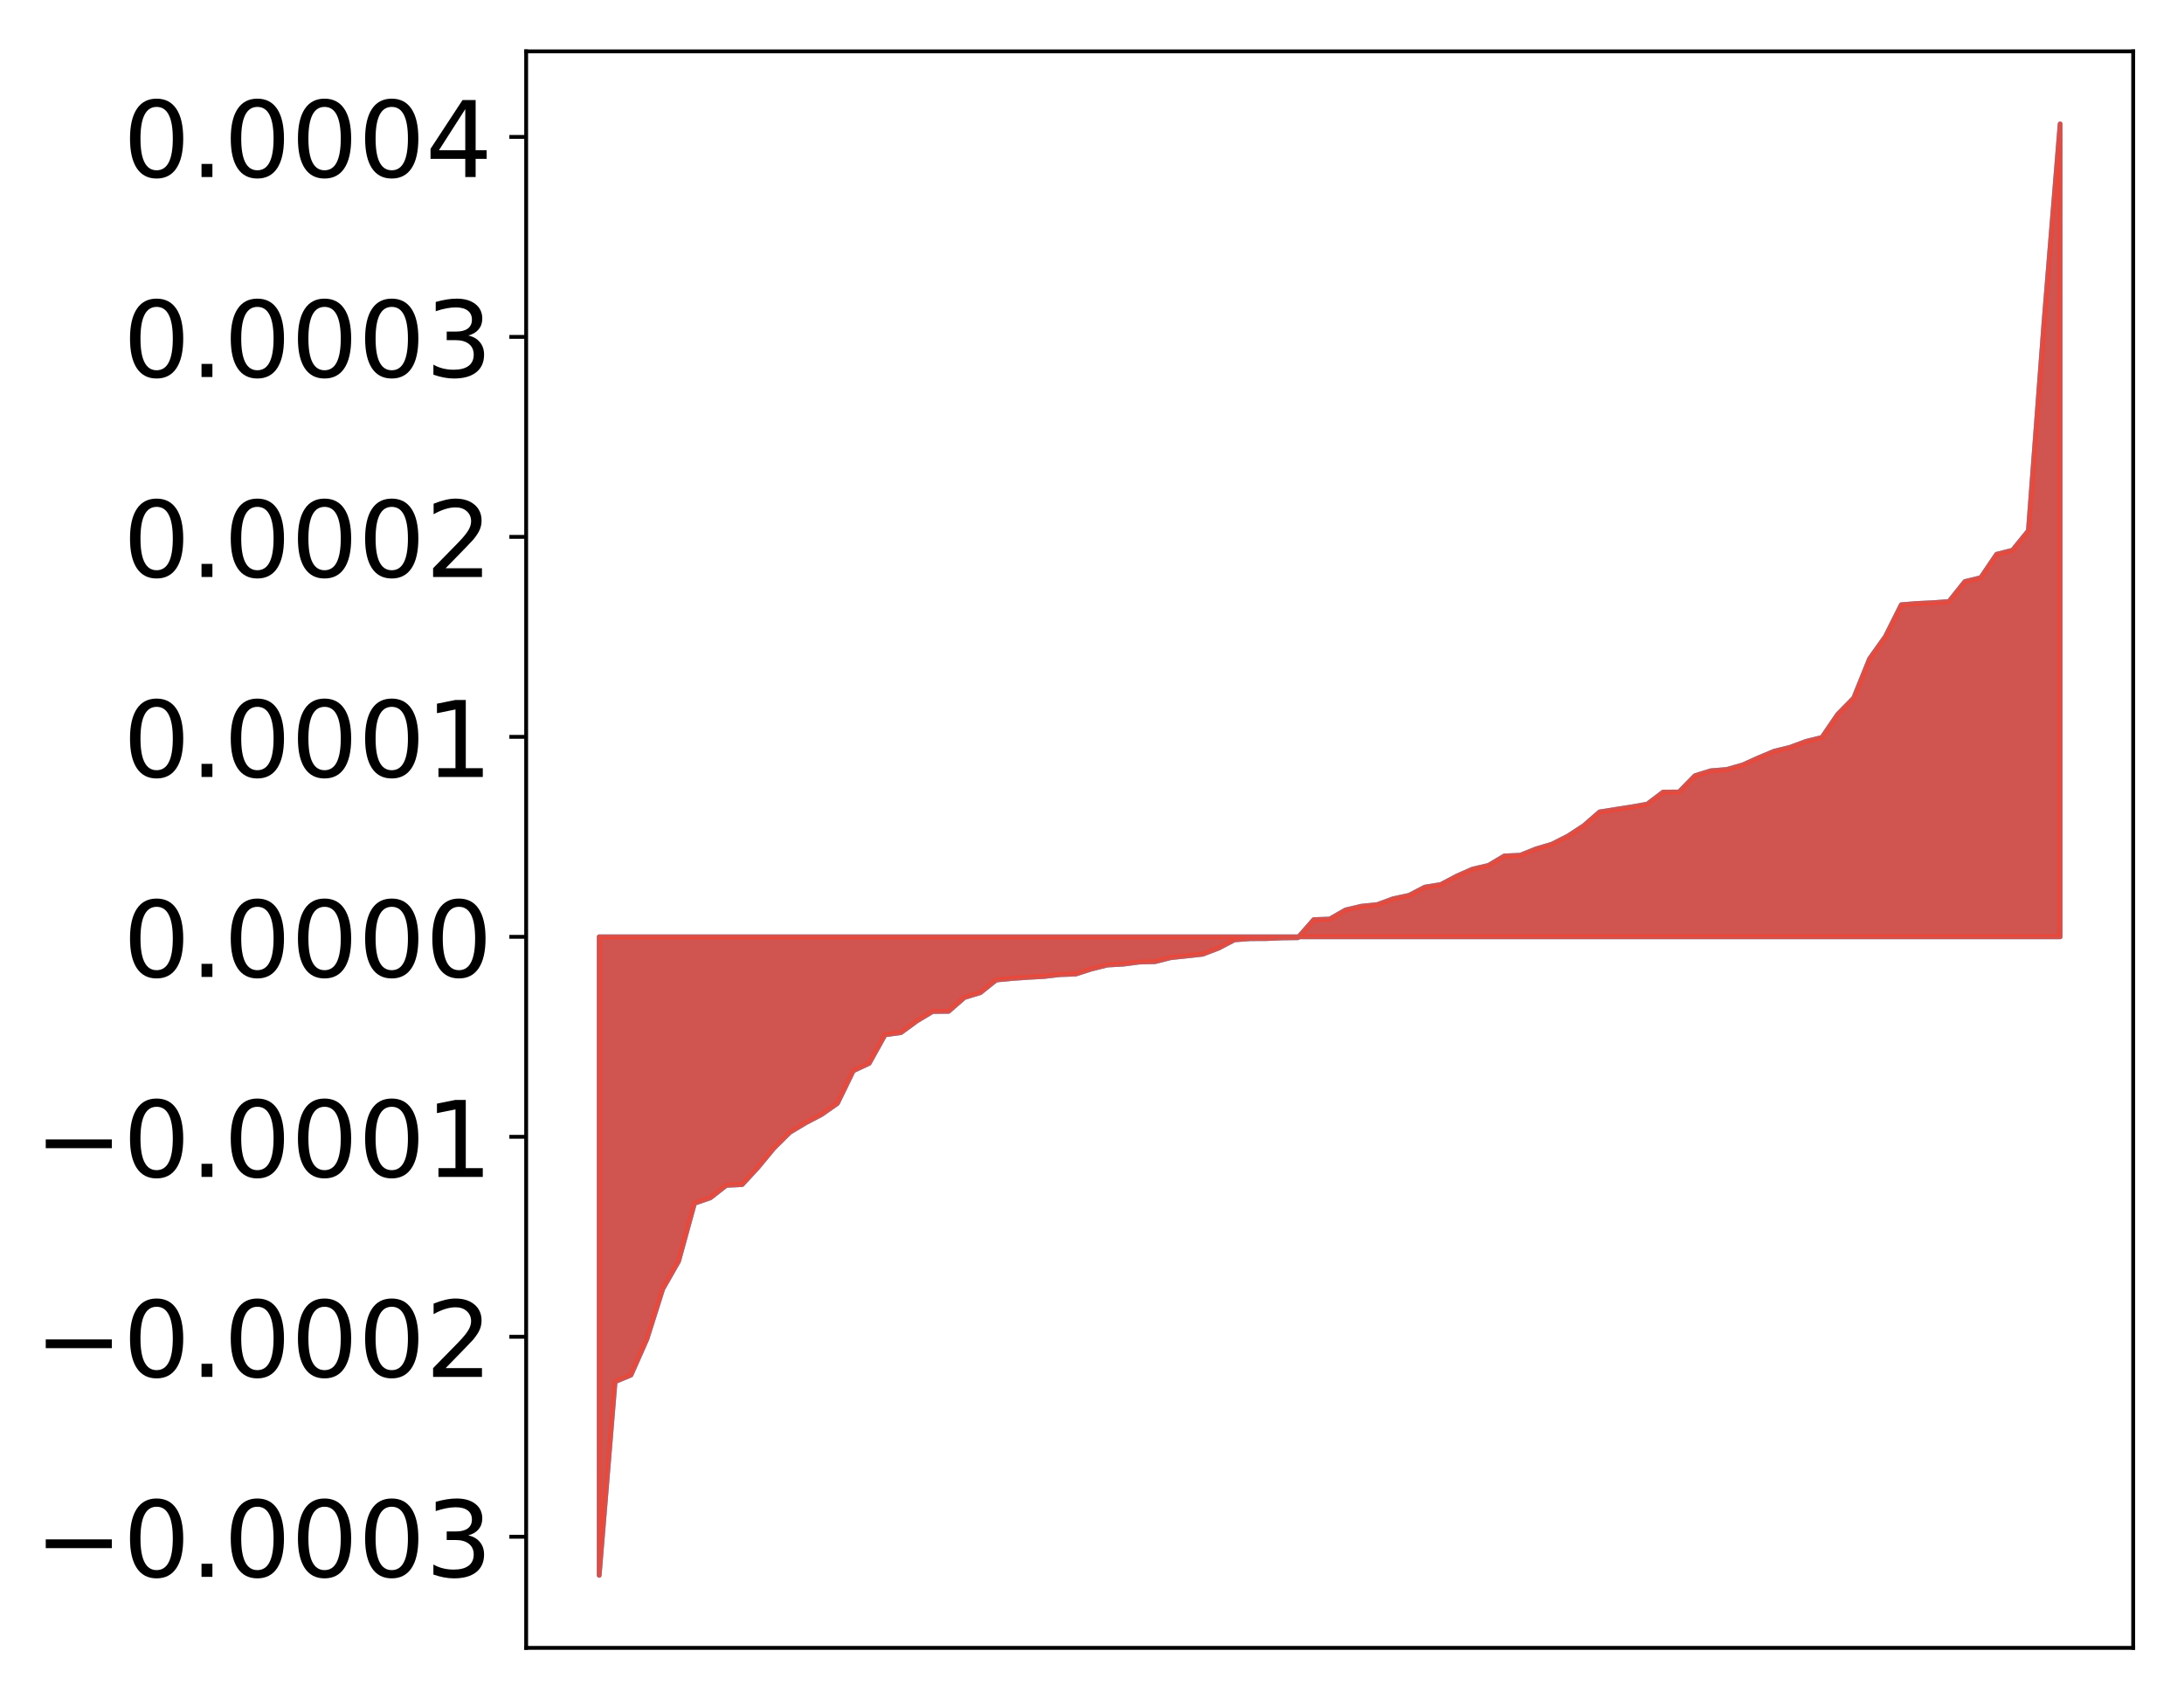 <?xml version="1.0" encoding="utf-8" standalone="no"?>
<!DOCTYPE svg PUBLIC "-//W3C//DTD SVG 1.1//EN"
  "http://www.w3.org/Graphics/SVG/1.1/DTD/svg11.dtd">
<!-- Created with matplotlib (http://matplotlib.org/) -->
<svg height="354pt" version="1.1" viewBox="0 0 455 354" width="455pt" xmlns="http://www.w3.org/2000/svg" xmlns:xlink="http://www.w3.org/1999/xlink">
 <defs>
  <style type="text/css">
*{stroke-linecap:butt;stroke-linejoin:round;}
  </style>
 </defs>
 <g id="figure_1">
  <g id="patch_1">
   <path d="M 0 354.04 
L 455.115 354.04 
L 455.115 0 
L 0 0 
z
" style="fill:#ffffff;"/>
  </g>
  <g id="axes_1">
   <g id="patch_2">
    <path d="M 109.615 343.34 
L 444.415 343.34 
L 444.415 10.7 
L 109.615 10.7 
z
" style="fill:#ffffff;"/>
   </g>
   <g id="PolyCollection_1">
    <defs>
     <path d="M 124.833 -25.82 
L 124.833 -158.852 
L 128.141 -158.852 
L 131.449 -158.852 
L 134.758 -158.852 
L 138.066 -158.852 
L 141.374 -158.852 
L 144.683 -158.852 
L 147.991 -158.852 
L 151.299 -158.852 
L 154.608 -158.852 
L 157.916 -158.852 
L 161.224 -158.852 
L 164.532 -158.852 
L 167.841 -158.852 
L 171.149 -158.852 
L 174.457 -158.852 
L 177.766 -158.852 
L 181.074 -158.852 
L 184.382 -158.852 
L 187.691 -158.852 
L 190.999 -158.852 
L 194.307 -158.852 
L 197.615 -158.852 
L 200.924 -158.852 
L 204.232 -158.852 
L 207.54 -158.852 
L 210.849 -158.852 
L 214.157 -158.852 
L 217.465 -158.852 
L 220.774 -158.852 
L 224.082 -158.852 
L 227.39 -158.852 
L 230.698 -158.852 
L 234.007 -158.852 
L 237.315 -158.852 
L 240.623 -158.852 
L 243.932 -158.852 
L 247.24 -158.852 
L 250.548 -158.852 
L 253.857 -158.852 
L 257.165 -158.852 
L 260.473 -158.852 
L 263.781 -158.852 
L 267.09 -158.852 
L 270.398 -158.852 
L 273.706 -158.852 
L 277.015 -158.852 
L 280.323 -158.852 
L 283.631 -158.852 
L 286.94 -158.852 
L 290.248 -158.852 
L 293.556 -158.852 
L 296.864 -158.852 
L 300.173 -158.852 
L 303.481 -158.852 
L 306.789 -158.852 
L 310.098 -158.852 
L 313.406 -158.852 
L 316.714 -158.852 
L 320.023 -158.852 
L 323.331 -158.852 
L 326.639 -158.852 
L 329.947 -158.852 
L 333.256 -158.852 
L 336.564 -158.852 
L 339.872 -158.852 
L 343.181 -158.852 
L 346.489 -158.852 
L 349.797 -158.852 
L 353.106 -158.852 
L 356.414 -158.852 
L 359.722 -158.852 
L 363.03 -158.852 
L 366.339 -158.852 
L 369.647 -158.852 
L 372.955 -158.852 
L 376.264 -158.852 
L 379.572 -158.852 
L 382.88 -158.852 
L 386.189 -158.852 
L 389.497 -158.852 
L 392.805 -158.852 
L 396.114 -158.852 
L 399.422 -158.852 
L 402.73 -158.852 
L 406.038 -158.852 
L 409.347 -158.852 
L 412.655 -158.852 
L 415.963 -158.852 
L 419.272 -158.852 
L 422.58 -158.852 
L 425.888 -158.852 
L 429.197 -158.852 
L 429.197 -328.22 
L 429.197 -328.22 
L 425.888 -287.545 
L 422.58 -243.46 
L 419.272 -239.396 
L 415.963 -238.555 
L 412.655 -233.675 
L 409.347 -232.87 
L 406.038 -228.709 
L 402.73 -228.468 
L 399.422 -228.309 
L 396.114 -228.046 
L 392.805 -221.437 
L 389.497 -216.785 
L 386.189 -208.611 
L 382.88 -205.239 
L 379.572 -200.39 
L 376.264 -199.573 
L 372.955 -198.345 
L 369.647 -197.527 
L 366.339 -196.146 
L 363.03 -194.656 
L 359.722 -193.717 
L 356.414 -193.447 
L 353.106 -192.415 
L 349.797 -189.031 
L 346.489 -189.006 
L 343.181 -186.503 
L 339.872 -185.914 
L 336.564 -185.4 
L 333.256 -184.878 
L 329.947 -181.998 
L 326.639 -179.836 
L 323.331 -178.16 
L 320.023 -177.172 
L 316.714 -175.848 
L 313.406 -175.699 
L 310.098 -173.728 
L 306.789 -172.958 
L 303.481 -171.504 
L 300.173 -169.745 
L 296.864 -169.211 
L 293.556 -167.494 
L 290.248 -166.783 
L 286.94 -165.565 
L 283.631 -165.228 
L 280.323 -164.445 
L 277.015 -162.545 
L 273.706 -162.431 
L 270.398 -158.667 
L 267.09 -158.625 
L 263.781 -158.482 
L 260.473 -158.467 
L 257.165 -158.218 
L 253.857 -156.484 
L 250.548 -155.225 
L 247.24 -154.857 
L 243.932 -154.513 
L 240.623 -153.673 
L 237.315 -153.589 
L 234.007 -153.155 
L 230.698 -152.973 
L 227.39 -152.147 
L 224.082 -151.084 
L 220.774 -150.971 
L 217.465 -150.584 
L 214.157 -150.404 
L 210.849 -150.172 
L 207.54 -149.856 
L 204.232 -147.215 
L 200.924 -146.209 
L 197.615 -143.327 
L 194.307 -143.293 
L 190.999 -141.317 
L 187.691 -138.89 
L 184.382 -138.437 
L 181.074 -132.494 
L 177.766 -130.945 
L 174.457 -124.146 
L 171.149 -121.823 
L 167.841 -120.091 
L 164.532 -118.106 
L 161.224 -114.818 
L 157.916 -110.816 
L 154.608 -107.226 
L 151.299 -107.063 
L 147.991 -104.472 
L 144.683 -103.329 
L 141.374 -91.274 
L 138.066 -85.467 
L 134.758 -75.017 
L 131.449 -67.545 
L 128.141 -66.16 
L 124.833 -25.82 
z
" id="mc098f73bce" style="stroke:#4a98c9;"/>
    </defs>
    <g clip-path="url(#pbd4c60dae3)">
     <use style="fill:#4a98c9;stroke:#4a98c9;" x="0" xlink:href="#mc098f73bce" y="354.04"/>
    </g>
   </g>
   <g id="PolyCollection_2">
    <defs>
     <path d="M 124.833 -25.82 
L 124.833 -158.852 
L 128.141 -158.852 
L 131.449 -158.852 
L 134.758 -158.852 
L 138.066 -158.852 
L 141.374 -158.852 
L 144.683 -158.852 
L 147.991 -158.852 
L 151.299 -158.852 
L 154.608 -158.852 
L 157.916 -158.852 
L 161.224 -158.852 
L 164.532 -158.852 
L 167.841 -158.852 
L 171.149 -158.852 
L 174.457 -158.852 
L 177.766 -158.852 
L 181.074 -158.852 
L 184.382 -158.852 
L 187.691 -158.852 
L 190.999 -158.852 
L 194.307 -158.852 
L 197.615 -158.852 
L 200.924 -158.852 
L 204.232 -158.852 
L 207.54 -158.852 
L 210.849 -158.852 
L 214.157 -158.852 
L 217.465 -158.852 
L 220.774 -158.852 
L 224.082 -158.852 
L 227.39 -158.852 
L 230.698 -158.852 
L 234.007 -158.852 
L 237.315 -158.852 
L 240.623 -158.852 
L 243.932 -158.852 
L 247.24 -158.852 
L 250.548 -158.852 
L 253.857 -158.852 
L 257.165 -158.852 
L 260.473 -158.852 
L 263.781 -158.852 
L 267.09 -158.852 
L 270.398 -158.852 
L 273.706 -158.852 
L 277.015 -158.852 
L 280.323 -158.852 
L 283.631 -158.852 
L 286.94 -158.852 
L 290.248 -158.852 
L 293.556 -158.852 
L 296.864 -158.852 
L 300.173 -158.852 
L 303.481 -158.852 
L 306.789 -158.852 
L 310.098 -158.852 
L 313.406 -158.852 
L 316.714 -158.852 
L 320.023 -158.852 
L 323.331 -158.852 
L 326.639 -158.852 
L 329.947 -158.852 
L 333.256 -158.852 
L 336.564 -158.852 
L 339.872 -158.852 
L 343.181 -158.852 
L 346.489 -158.852 
L 349.797 -158.852 
L 353.106 -158.852 
L 356.414 -158.852 
L 359.722 -158.852 
L 363.03 -158.852 
L 366.339 -158.852 
L 369.647 -158.852 
L 372.955 -158.852 
L 376.264 -158.852 
L 379.572 -158.852 
L 382.88 -158.852 
L 386.189 -158.852 
L 389.497 -158.852 
L 392.805 -158.852 
L 396.114 -158.852 
L 399.422 -158.852 
L 402.73 -158.852 
L 406.038 -158.852 
L 409.347 -158.852 
L 412.655 -158.852 
L 415.963 -158.852 
L 419.272 -158.852 
L 422.58 -158.852 
L 425.888 -158.852 
L 429.197 -158.852 
L 429.197 -328.22 
L 429.197 -328.22 
L 425.888 -287.545 
L 422.58 -243.46 
L 419.272 -239.396 
L 415.963 -238.555 
L 412.655 -233.675 
L 409.347 -232.87 
L 406.038 -228.709 
L 402.73 -228.468 
L 399.422 -228.309 
L 396.114 -228.046 
L 392.805 -221.437 
L 389.497 -216.785 
L 386.189 -208.611 
L 382.88 -205.239 
L 379.572 -200.39 
L 376.264 -199.573 
L 372.955 -198.345 
L 369.647 -197.527 
L 366.339 -196.146 
L 363.03 -194.656 
L 359.722 -193.717 
L 356.414 -193.447 
L 353.106 -192.415 
L 349.797 -189.031 
L 346.489 -189.006 
L 343.181 -186.503 
L 339.872 -185.914 
L 336.564 -185.4 
L 333.256 -184.878 
L 329.947 -181.998 
L 326.639 -179.836 
L 323.331 -178.16 
L 320.023 -177.172 
L 316.714 -175.848 
L 313.406 -175.699 
L 310.098 -173.728 
L 306.789 -172.958 
L 303.481 -171.504 
L 300.173 -169.745 
L 296.864 -169.211 
L 293.556 -167.494 
L 290.248 -166.783 
L 286.94 -165.565 
L 283.631 -165.228 
L 280.323 -164.445 
L 277.015 -162.545 
L 273.706 -162.431 
L 270.398 -158.667 
L 267.09 -158.625 
L 263.781 -158.482 
L 260.473 -158.467 
L 257.165 -158.218 
L 253.857 -156.484 
L 250.548 -155.225 
L 247.24 -154.857 
L 243.932 -154.513 
L 240.623 -153.673 
L 237.315 -153.589 
L 234.007 -153.155 
L 230.698 -152.973 
L 227.39 -152.147 
L 224.082 -151.084 
L 220.774 -150.971 
L 217.465 -150.584 
L 214.157 -150.404 
L 210.849 -150.172 
L 207.54 -149.856 
L 204.232 -147.215 
L 200.924 -146.209 
L 197.615 -143.327 
L 194.307 -143.293 
L 190.999 -141.317 
L 187.691 -138.89 
L 184.382 -138.437 
L 181.074 -132.494 
L 177.766 -130.945 
L 174.457 -124.146 
L 171.149 -121.823 
L 167.841 -120.091 
L 164.532 -118.106 
L 161.224 -114.818 
L 157.916 -110.816 
L 154.608 -107.226 
L 151.299 -107.063 
L 147.991 -104.472 
L 144.683 -103.329 
L 141.374 -91.274 
L 138.066 -85.467 
L 134.758 -75.017 
L 131.449 -67.545 
L 128.141 -66.16 
L 124.833 -25.82 
z
" id="m2754fb18de" style="stroke:#f14432;stroke-opacity:0.8;"/>
    </defs>
    <g clip-path="url(#pbd4c60dae3)">
     <use style="fill:#f14432;fill-opacity:0.8;stroke:#f14432;stroke-opacity:0.8;" x="0" xlink:href="#m2754fb18de" y="354.04"/>
    </g>
   </g>
   <g id="matplotlib.axis_1"/>
   <g id="matplotlib.axis_2">
    <g id="ytick_1">
     <g id="line2d_1">
      <defs>
       <path d="M 0 0 
L -3.5 0 
" id="m1b54cf2169" style="stroke:#000000;stroke-width:0.8;"/>
      </defs>
      <g>
       <use style="stroke:#000000;stroke-width:0.8;" x="109.615" xlink:href="#m1b54cf2169" y="320.184"/>
      </g>
     </g>
     <g id="text_1">
      <!-- −0.0003 -->
      <defs>
       <path d="M 10.594 35.5 
L 73.188 35.5 
L 73.188 27.203 
L 10.594 27.203 
z
" id="DejaVuSans-2212"/>
       <path d="M 31.781 66.406 
Q 24.172 66.406 20.328 58.906 
Q 16.5 51.422 16.5 36.375 
Q 16.5 21.391 20.328 13.891 
Q 24.172 6.391 31.781 6.391 
Q 39.453 6.391 43.281 13.891 
Q 47.125 21.391 47.125 36.375 
Q 47.125 51.422 43.281 58.906 
Q 39.453 66.406 31.781 66.406 
z
M 31.781 74.219 
Q 44.047 74.219 50.516 64.516 
Q 56.984 54.828 56.984 36.375 
Q 56.984 17.969 50.516 8.266 
Q 44.047 -1.422 31.781 -1.422 
Q 19.531 -1.422 13.062 8.266 
Q 6.594 17.969 6.594 36.375 
Q 6.594 54.828 13.062 64.516 
Q 19.531 74.219 31.781 74.219 
z
" id="DejaVuSans-30"/>
       <path d="M 10.688 12.406 
L 21 12.406 
L 21 0 
L 10.688 0 
z
" id="DejaVuSans-2e"/>
       <path d="M 40.578 39.312 
Q 47.656 37.797 51.625 33 
Q 55.609 28.219 55.609 21.188 
Q 55.609 10.406 48.188 4.484 
Q 40.766 -1.422 27.094 -1.422 
Q 22.516 -1.422 17.656 -0.516 
Q 12.797 0.391 7.625 2.203 
L 7.625 11.719 
Q 11.719 9.328 16.594 8.109 
Q 21.484 6.891 26.812 6.891 
Q 36.078 6.891 40.938 10.547 
Q 45.797 14.203 45.797 21.188 
Q 45.797 27.641 41.281 31.266 
Q 36.766 34.906 28.719 34.906 
L 20.219 34.906 
L 20.219 43.016 
L 29.109 43.016 
Q 36.375 43.016 40.234 45.922 
Q 44.094 48.828 44.094 54.297 
Q 44.094 59.906 40.109 62.906 
Q 36.141 65.922 28.719 65.922 
Q 24.656 65.922 20.016 65.031 
Q 15.375 64.156 9.812 62.312 
L 9.812 71.094 
Q 15.438 72.656 20.344 73.438 
Q 25.25 74.219 29.594 74.219 
Q 40.828 74.219 47.359 69.109 
Q 53.906 64.016 53.906 55.328 
Q 53.906 49.266 50.438 45.094 
Q 46.969 40.922 40.578 39.312 
z
" id="DejaVuSans-33"/>
      </defs>
      <g transform="translate(7.2 328.542)scale(0.22 -0.22)">
       <use xlink:href="#DejaVuSans-2212"/>
       <use x="83.789" xlink:href="#DejaVuSans-30"/>
       <use x="147.412" xlink:href="#DejaVuSans-2e"/>
       <use x="179.199" xlink:href="#DejaVuSans-30"/>
       <use x="242.822" xlink:href="#DejaVuSans-30"/>
       <use x="306.445" xlink:href="#DejaVuSans-30"/>
       <use x="370.068" xlink:href="#DejaVuSans-33"/>
      </g>
     </g>
    </g>
    <g id="ytick_2">
     <g id="line2d_2">
      <g>
       <use style="stroke:#000000;stroke-width:0.8;" x="109.615" xlink:href="#m1b54cf2169" y="278.518"/>
      </g>
     </g>
     <g id="text_2">
      <!-- −0.0002 -->
      <defs>
       <path d="M 19.188 8.297 
L 53.609 8.297 
L 53.609 0 
L 7.328 0 
L 7.328 8.297 
Q 12.938 14.109 22.625 23.891 
Q 32.328 33.688 34.812 36.531 
Q 39.547 41.844 41.422 45.531 
Q 43.312 49.219 43.312 52.781 
Q 43.312 58.594 39.234 62.25 
Q 35.156 65.922 28.609 65.922 
Q 23.969 65.922 18.812 64.312 
Q 13.672 62.703 7.812 59.422 
L 7.812 69.391 
Q 13.766 71.781 18.938 73 
Q 24.125 74.219 28.422 74.219 
Q 39.75 74.219 46.484 68.547 
Q 53.219 62.891 53.219 53.422 
Q 53.219 48.922 51.531 44.891 
Q 49.859 40.875 45.406 35.406 
Q 44.188 33.984 37.641 27.219 
Q 31.109 20.453 19.188 8.297 
z
" id="DejaVuSans-32"/>
      </defs>
      <g transform="translate(7.2 286.877)scale(0.22 -0.22)">
       <use xlink:href="#DejaVuSans-2212"/>
       <use x="83.789" xlink:href="#DejaVuSans-30"/>
       <use x="147.412" xlink:href="#DejaVuSans-2e"/>
       <use x="179.199" xlink:href="#DejaVuSans-30"/>
       <use x="242.822" xlink:href="#DejaVuSans-30"/>
       <use x="306.445" xlink:href="#DejaVuSans-30"/>
       <use x="370.068" xlink:href="#DejaVuSans-32"/>
      </g>
     </g>
    </g>
    <g id="ytick_3">
     <g id="line2d_3">
      <g>
       <use style="stroke:#000000;stroke-width:0.8;" x="109.615" xlink:href="#m1b54cf2169" y="236.853"/>
      </g>
     </g>
     <g id="text_3">
      <!-- −0.0001 -->
      <defs>
       <path d="M 12.406 8.297 
L 28.516 8.297 
L 28.516 63.922 
L 10.984 60.406 
L 10.984 69.391 
L 28.422 72.906 
L 38.281 72.906 
L 38.281 8.297 
L 54.391 8.297 
L 54.391 0 
L 12.406 0 
z
" id="DejaVuSans-31"/>
      </defs>
      <g transform="translate(7.2 245.211)scale(0.22 -0.22)">
       <use xlink:href="#DejaVuSans-2212"/>
       <use x="83.789" xlink:href="#DejaVuSans-30"/>
       <use x="147.412" xlink:href="#DejaVuSans-2e"/>
       <use x="179.199" xlink:href="#DejaVuSans-30"/>
       <use x="242.822" xlink:href="#DejaVuSans-30"/>
       <use x="306.445" xlink:href="#DejaVuSans-30"/>
       <use x="370.068" xlink:href="#DejaVuSans-31"/>
      </g>
     </g>
    </g>
    <g id="ytick_4">
     <g id="line2d_4">
      <g>
       <use style="stroke:#000000;stroke-width:0.8;" x="109.615" xlink:href="#m1b54cf2169" y="195.188"/>
      </g>
     </g>
     <g id="text_4">
      <!-- 0.0000 -->
      <g transform="translate(25.635 203.546)scale(0.22 -0.22)">
       <use xlink:href="#DejaVuSans-30"/>
       <use x="63.623" xlink:href="#DejaVuSans-2e"/>
       <use x="95.41" xlink:href="#DejaVuSans-30"/>
       <use x="159.033" xlink:href="#DejaVuSans-30"/>
       <use x="222.656" xlink:href="#DejaVuSans-30"/>
       <use x="286.279" xlink:href="#DejaVuSans-30"/>
      </g>
     </g>
    </g>
    <g id="ytick_5">
     <g id="line2d_5">
      <g>
       <use style="stroke:#000000;stroke-width:0.8;" x="109.615" xlink:href="#m1b54cf2169" y="153.523"/>
      </g>
     </g>
     <g id="text_5">
      <!-- 0.0001 -->
      <g transform="translate(25.635 161.881)scale(0.22 -0.22)">
       <use xlink:href="#DejaVuSans-30"/>
       <use x="63.623" xlink:href="#DejaVuSans-2e"/>
       <use x="95.41" xlink:href="#DejaVuSans-30"/>
       <use x="159.033" xlink:href="#DejaVuSans-30"/>
       <use x="222.656" xlink:href="#DejaVuSans-30"/>
       <use x="286.279" xlink:href="#DejaVuSans-31"/>
      </g>
     </g>
    </g>
    <g id="ytick_6">
     <g id="line2d_6">
      <g>
       <use style="stroke:#000000;stroke-width:0.8;" x="109.615" xlink:href="#m1b54cf2169" y="111.857"/>
      </g>
     </g>
     <g id="text_6">
      <!-- 0.0002 -->
      <g transform="translate(25.635 120.216)scale(0.22 -0.22)">
       <use xlink:href="#DejaVuSans-30"/>
       <use x="63.623" xlink:href="#DejaVuSans-2e"/>
       <use x="95.41" xlink:href="#DejaVuSans-30"/>
       <use x="159.033" xlink:href="#DejaVuSans-30"/>
       <use x="222.656" xlink:href="#DejaVuSans-30"/>
       <use x="286.279" xlink:href="#DejaVuSans-32"/>
      </g>
     </g>
    </g>
    <g id="ytick_7">
     <g id="line2d_7">
      <g>
       <use style="stroke:#000000;stroke-width:0.8;" x="109.615" xlink:href="#m1b54cf2169" y="70.192"/>
      </g>
     </g>
     <g id="text_7">
      <!-- 0.0003 -->
      <g transform="translate(25.635 78.55)scale(0.22 -0.22)">
       <use xlink:href="#DejaVuSans-30"/>
       <use x="63.623" xlink:href="#DejaVuSans-2e"/>
       <use x="95.41" xlink:href="#DejaVuSans-30"/>
       <use x="159.033" xlink:href="#DejaVuSans-30"/>
       <use x="222.656" xlink:href="#DejaVuSans-30"/>
       <use x="286.279" xlink:href="#DejaVuSans-33"/>
      </g>
     </g>
    </g>
    <g id="ytick_8">
     <g id="line2d_8">
      <g>
       <use style="stroke:#000000;stroke-width:0.8;" x="109.615" xlink:href="#m1b54cf2169" y="28.527"/>
      </g>
     </g>
     <g id="text_8">
      <!-- 0.0004 -->
      <defs>
       <path d="M 37.797 64.312 
L 12.891 25.391 
L 37.797 25.391 
z
M 35.203 72.906 
L 47.609 72.906 
L 47.609 25.391 
L 58.016 25.391 
L 58.016 17.188 
L 47.609 17.188 
L 47.609 0 
L 37.797 0 
L 37.797 17.188 
L 4.891 17.188 
L 4.891 26.703 
z
" id="DejaVuSans-34"/>
      </defs>
      <g transform="translate(25.635 36.885)scale(0.22 -0.22)">
       <use xlink:href="#DejaVuSans-30"/>
       <use x="63.623" xlink:href="#DejaVuSans-2e"/>
       <use x="95.41" xlink:href="#DejaVuSans-30"/>
       <use x="159.033" xlink:href="#DejaVuSans-30"/>
       <use x="222.656" xlink:href="#DejaVuSans-30"/>
       <use x="286.279" xlink:href="#DejaVuSans-34"/>
      </g>
     </g>
    </g>
   </g>
   <g id="patch_3">
    <path d="M 109.615 343.34 
L 109.615 10.7 
" style="fill:none;stroke:#000000;stroke-linecap:square;stroke-linejoin:miter;stroke-width:0.8;"/>
   </g>
   <g id="patch_4">
    <path d="M 444.415 343.34 
L 444.415 10.7 
" style="fill:none;stroke:#000000;stroke-linecap:square;stroke-linejoin:miter;stroke-width:0.8;"/>
   </g>
   <g id="patch_5">
    <path d="M 109.615 343.34 
L 444.415 343.34 
" style="fill:none;stroke:#000000;stroke-linecap:square;stroke-linejoin:miter;stroke-width:0.8;"/>
   </g>
   <g id="patch_6">
    <path d="M 109.615 10.7 
L 444.415 10.7 
" style="fill:none;stroke:#000000;stroke-linecap:square;stroke-linejoin:miter;stroke-width:0.8;"/>
   </g>
  </g>
 </g>
 <defs>
  <clipPath id="pbd4c60dae3">
   <rect height="332.64" width="334.8" x="109.615" y="10.7"/>
  </clipPath>
 </defs>
</svg>
